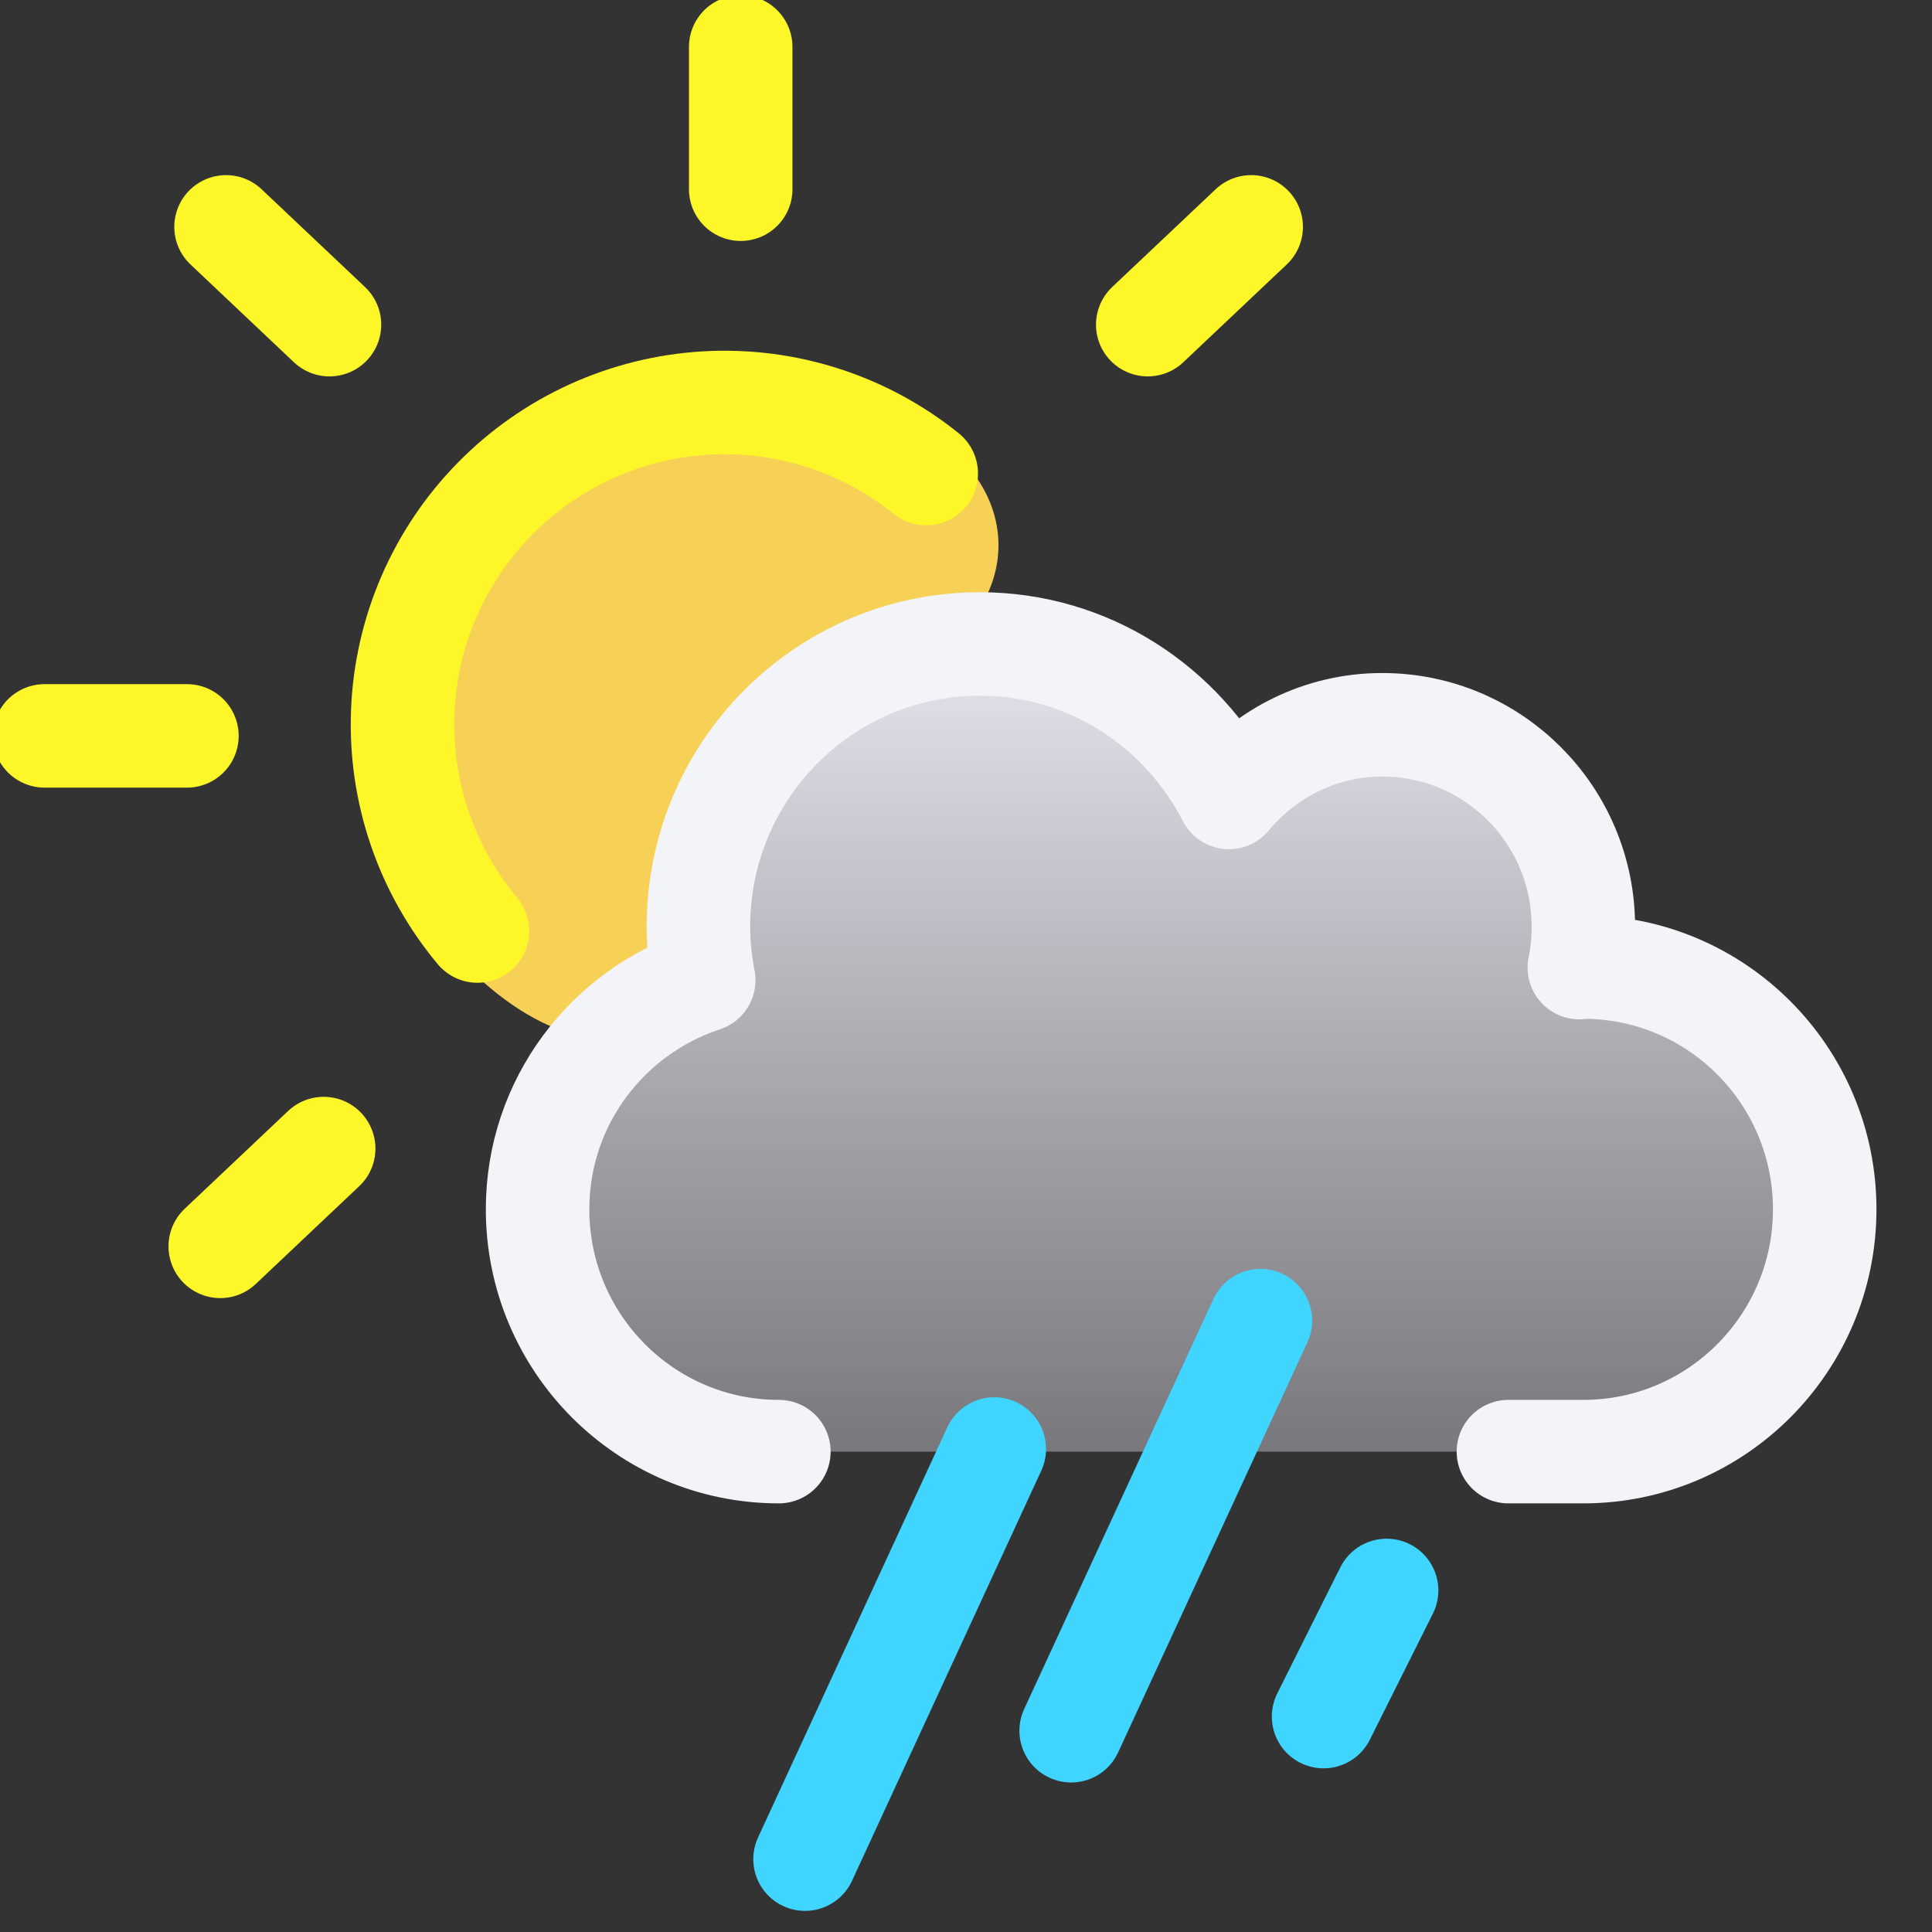 <svg width="28" height="28" viewBox="0 0 28 28" fill="none" xmlns="http://www.w3.org/2000/svg">
<rect x="0" y="0" width="28" height="28" fill="#333333" stroke="none"/>
<g clip-path="url(#clip0_4_164)">
<path d="M12.884 9.783C11.08 10.431 10.769 12.294 9.77 14.292C9.024 15.784 7.372 14.721 6.598 13.821C5.825 12.921 5.357 11.751 5.357 10.471C5.357 7.633 7.658 5.332 10.496 5.332C11.739 5.332 12.878 5.772 13.766 6.506C14.913 7.453 14.688 9.134 12.884 9.783Z" fill="#F7D056"/>
<path d="M23.031 13.956C23.049 13.956 23.068 13.949 23.09 13.949C25.039 13.949 26.62 15.537 26.62 17.493C26.62 19.45 25.039 21.038 23.09 21.038H21.994H11.321C9.372 21.038 7.791 19.45 7.791 17.493C7.791 15.924 8.813 14.606 10.222 14.141C10.174 13.886 10.144 13.628 10.144 13.358C10.144 11.073 11.987 9.223 14.263 9.223C15.856 9.223 17.22 10.139 17.904 11.468C18.445 10.822 19.243 10.405 20.148 10.405C21.773 10.405 23.09 11.726 23.09 13.358C23.09 13.565 23.071 13.764 23.031 13.956Z" fill="url(#paint0_linear_4_164)"/>
<path d="M11.288 21.038C9.357 21.038 7.791 19.465 7.791 17.526C7.791 15.972 8.803 14.666 10.199 14.205C10.151 13.953 10.122 13.697 10.122 13.43C10.122 11.166 11.948 9.333 14.203 9.333C15.78 9.333 17.132 10.24 17.81 11.557C18.345 10.917 19.136 10.504 20.032 10.504C21.643 10.504 22.947 11.813 22.947 13.43C22.947 13.635 22.929 13.832 22.889 14.023C22.907 14.023 22.925 14.015 22.947 14.015C24.878 14.015 26.445 15.588 26.445 17.526C26.445 19.465 24.878 21.038 22.947 21.038H21.861" stroke="#F3F4F7" stroke-width="1.5" stroke-linecap="round" stroke-linejoin="round"/>
<path d="M15.524 25.083L18.267 19.14" stroke="#3FD5FE" stroke-width="1.5" stroke-linecap="round"/>
<path d="M11.667 26.944L14.41 21" stroke="#3FD5FE" stroke-width="1.5" stroke-linecap="round"/>
<path d="M19.182 24.878L20.096 23.05" stroke="#3FD5FE" stroke-width="1.5" stroke-linecap="round"/>
<path d="M6.92 13.493C6.177 12.604 5.791 11.472 5.837 10.314C5.883 9.157 6.358 8.058 7.169 7.232C7.98 6.405 9.069 5.91 10.226 5.841C11.382 5.773 12.522 6.137 13.424 6.863" stroke="#FDF72A" stroke-width="1.5" stroke-linecap="round"/>
<path d="M16.634 4.705L18.133 3.288" stroke="#FDF72A" stroke-width="1.5" stroke-linecap="round"/>
<path d="M3.192 18.063L4.691 16.646" stroke="#FDF72A" stroke-width="1.5" stroke-linecap="round"/>
<path d="M4.775 4.705L3.276 3.288" stroke="#FDF72A" stroke-width="1.5" stroke-linecap="round"/>
<path d="M10.735 2.742V0.68" stroke="#FDF72A" stroke-width="1.5" stroke-linecap="round"/>
<path d="M0.646 10.665H2.709" stroke="#FDF72A" stroke-width="1.5" stroke-linecap="round"/>
</g>
<defs>
<linearGradient id="paint0_linear_4_164" x1="17.205" y1="9.223" x2="17.205" y2="21.038" gradientUnits="userSpaceOnUse">
<stop stop-color="#E6E6EF"/>
<stop offset="1" stop-color="#D4D4DE" stop-opacity="0.43"/>
</linearGradient>
<clipPath id="clip0_4_164">
<rect width="28" height="28" fill="white"/>
</clipPath>
</defs>
</svg>

